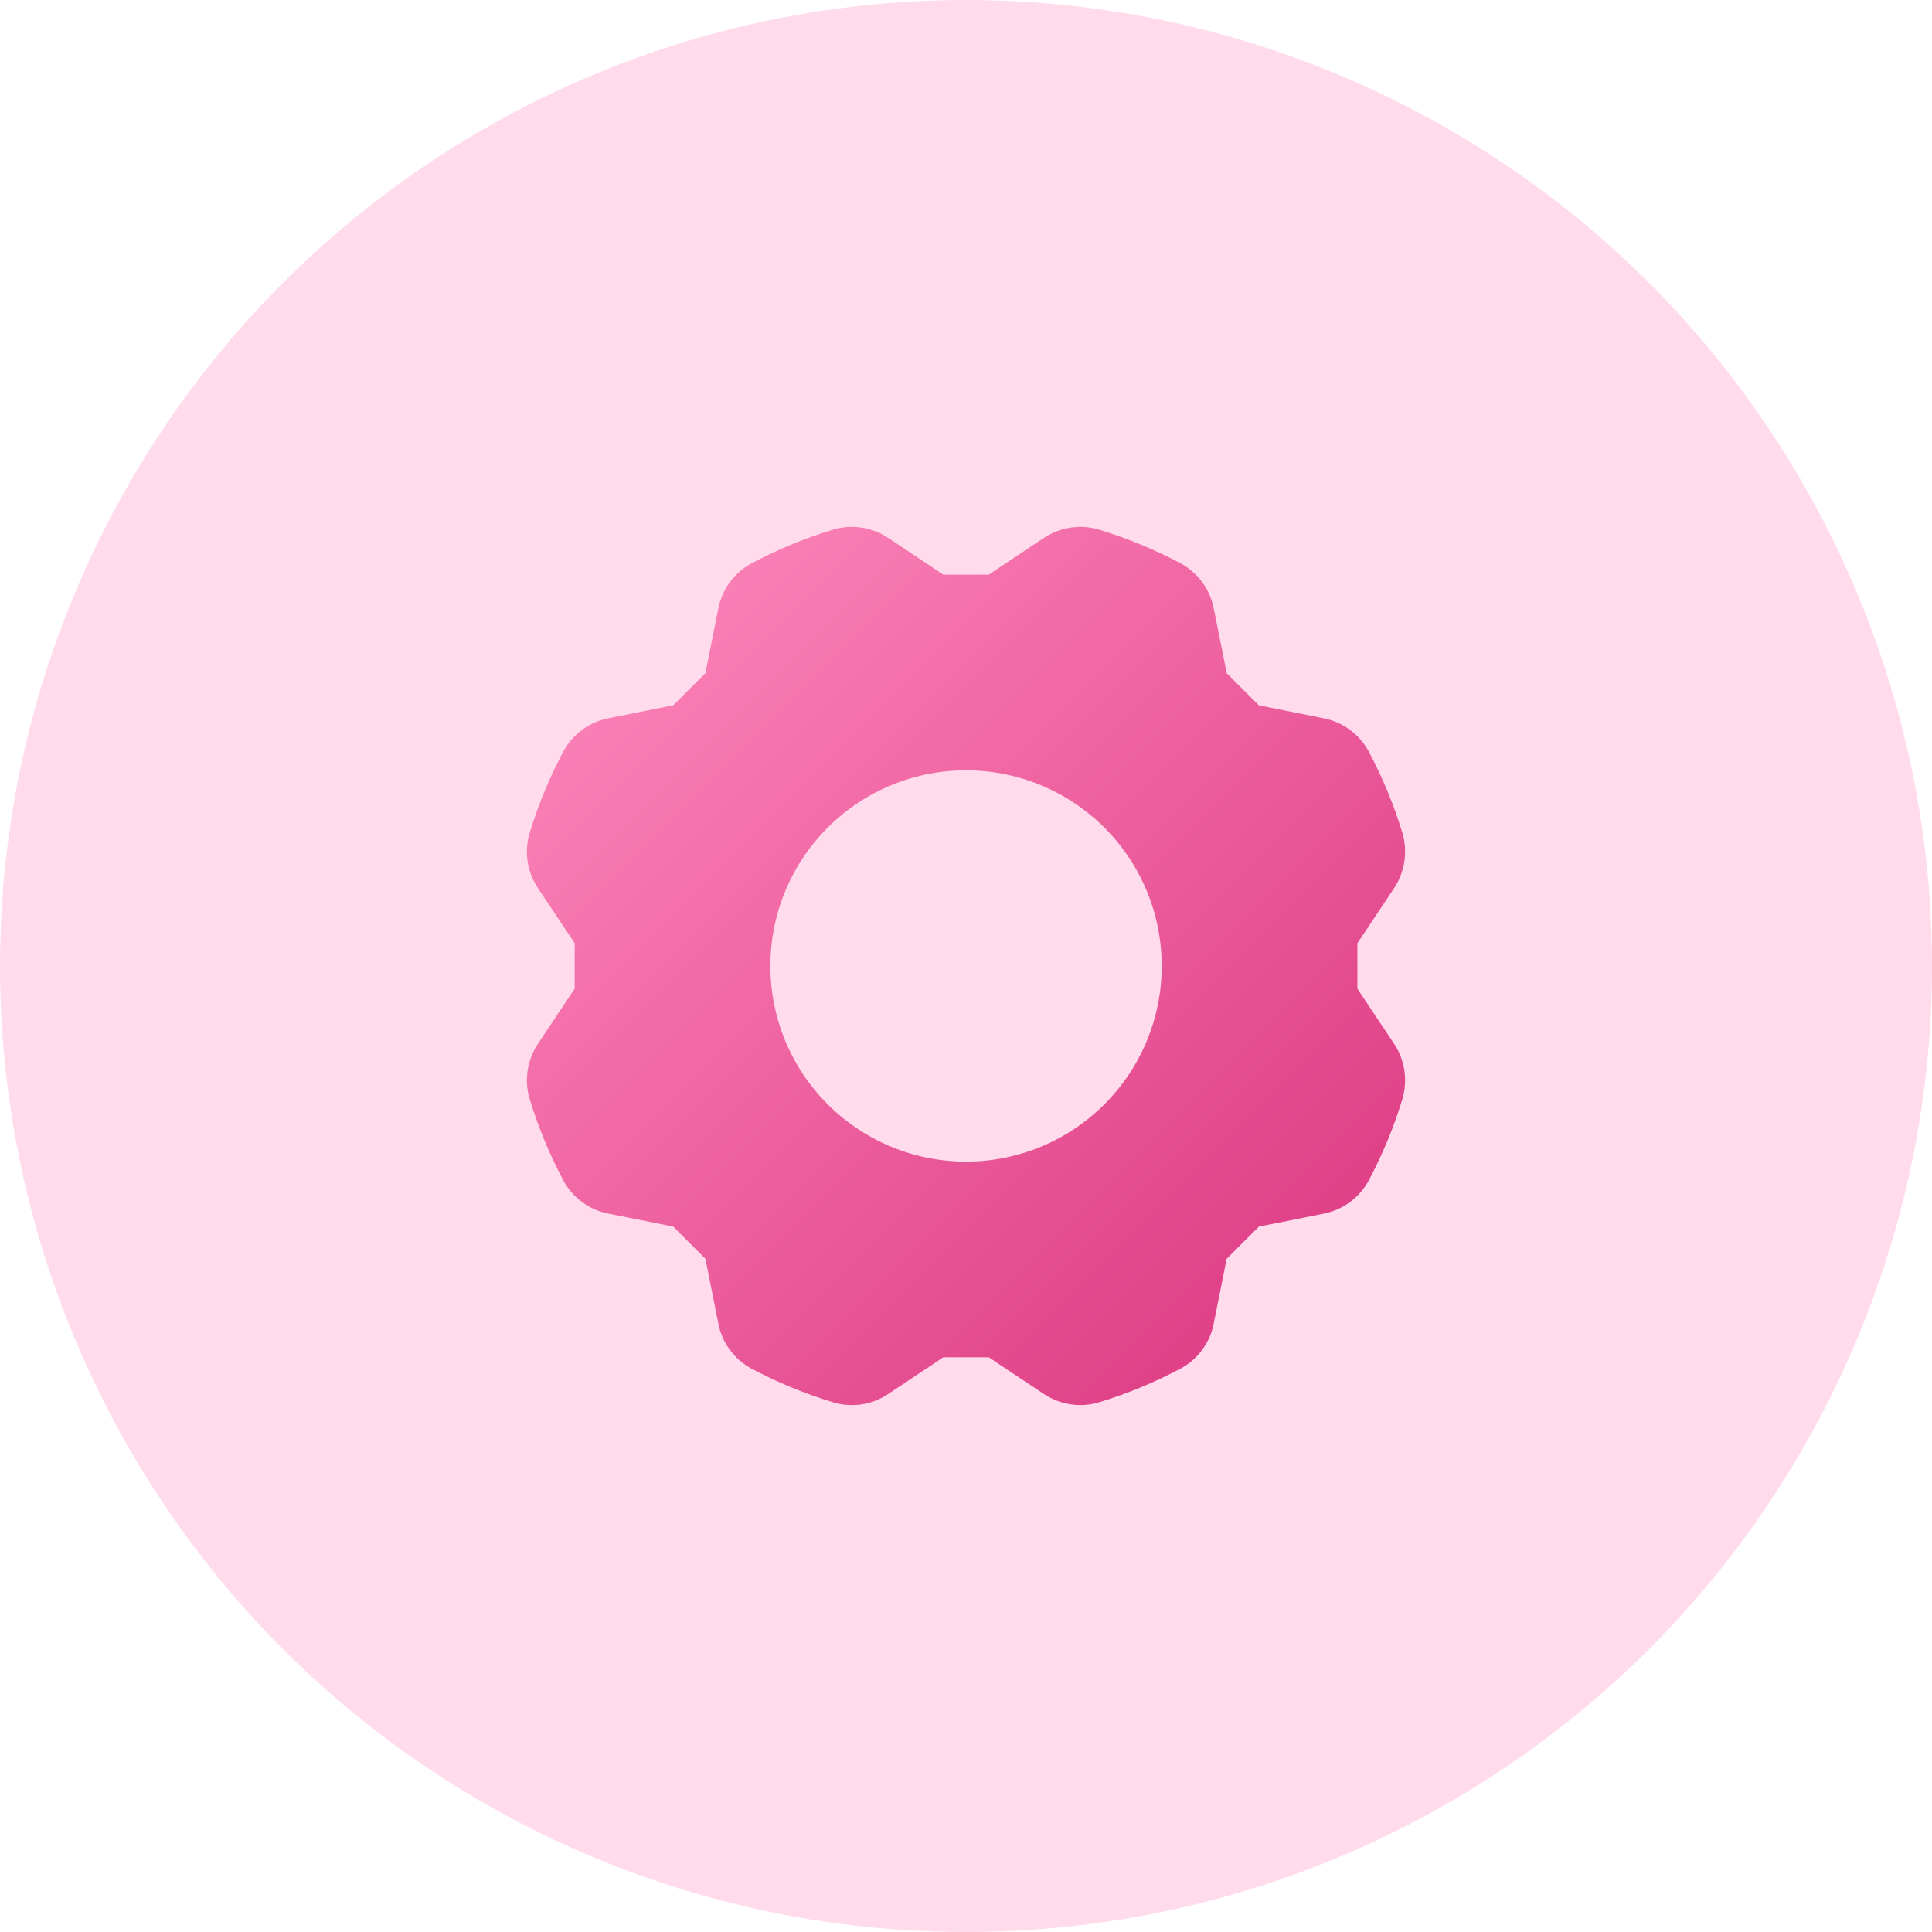 <svg width="88" height="88" viewBox="0 0 88 88" fill="none" xmlns="http://www.w3.org/2000/svg">
<circle cx="44" cy="44" r="44" fill="#FFDBEB"/>
<path d="M63.492 47.531L61.828 45.034V42.963L63.491 40.469C63.737 40.101 63.898 39.684 63.965 39.246C64.032 38.808 64.002 38.362 63.877 37.937C63.487 36.655 62.974 35.414 62.345 34.231C62.135 33.842 61.841 33.504 61.485 33.242C61.129 32.98 60.719 32.801 60.285 32.716L57.34 32.128L55.875 30.663L55.286 27.718C55.202 27.283 55.022 26.873 54.759 26.517C54.497 26.16 54.158 25.866 53.769 25.657C52.587 25.029 51.347 24.516 50.066 24.126C49.642 24 49.195 23.968 48.757 24.035C48.319 24.101 47.901 24.264 47.533 24.511L45.038 26.174H42.967L40.47 24.511C40.103 24.263 39.686 24.1 39.248 24.034C38.811 23.967 38.364 23.999 37.94 24.126C36.658 24.516 35.416 25.029 34.233 25.658C33.844 25.867 33.506 26.161 33.244 26.517C32.982 26.873 32.803 27.284 32.719 27.718L32.13 30.663L30.665 32.127L27.717 32.716C27.283 32.8 26.873 32.98 26.517 33.242C26.161 33.505 25.867 33.843 25.658 34.232C25.029 35.414 24.516 36.654 24.126 37.935C23.999 38.359 23.968 38.806 24.034 39.244C24.101 39.682 24.263 40.099 24.511 40.467L26.176 42.963V45.034L24.509 47.532C24.262 47.899 24.1 48.316 24.034 48.754C23.968 49.191 23.999 49.638 24.126 50.062C24.516 51.342 25.029 52.581 25.658 53.762C25.867 54.153 26.16 54.492 26.517 54.754C26.873 55.017 27.284 55.197 27.718 55.281L30.665 55.87L32.13 57.335L32.719 60.278C32.801 60.713 32.98 61.124 33.242 61.481C33.504 61.838 33.843 62.132 34.233 62.341C35.415 62.969 36.656 63.481 37.937 63.869C38.361 63.999 38.809 64.032 39.247 63.966C39.685 63.9 40.103 63.736 40.47 63.486L42.967 61.823H45.038L47.533 63.486C48.029 63.819 48.611 63.998 49.207 64C49.498 63.999 49.788 63.956 50.066 63.871C51.346 63.481 52.586 62.969 53.767 62.34C54.158 62.132 54.497 61.839 54.759 61.483C55.022 61.126 55.201 60.715 55.284 60.281L55.873 57.335L57.34 55.87L60.286 55.281C60.721 55.196 61.13 55.016 61.487 54.754C61.843 54.491 62.137 54.153 62.346 53.764C62.975 52.582 63.488 51.342 63.877 50.062C64.002 49.637 64.032 49.191 63.966 48.754C63.899 48.316 63.738 47.899 63.492 47.531V47.531ZM44.002 52.911C42.239 52.911 40.516 52.388 39.05 51.409C37.584 50.43 36.442 49.038 35.767 47.409C35.093 45.781 34.916 43.989 35.26 42.26C35.604 40.531 36.453 38.943 37.699 37.697C38.946 36.451 40.534 35.602 42.263 35.258C43.992 34.914 45.784 35.091 47.413 35.765C49.041 36.44 50.433 37.582 51.413 39.047C52.392 40.513 52.915 42.236 52.915 43.999C52.915 46.362 51.976 48.629 50.304 50.3C48.633 51.972 46.365 52.911 44.002 52.911Z" fill="url(#paint0_linear)"/>
<defs>
<linearGradient id="paint0_linear" x1="24" y1="24" x2="64" y2="64" gradientUnits="userSpaceOnUse">
<stop stop-color="#FF8BBE"/>
<stop offset="1" stop-color="#DA347E"/>
</linearGradient>
</defs>
</svg>
